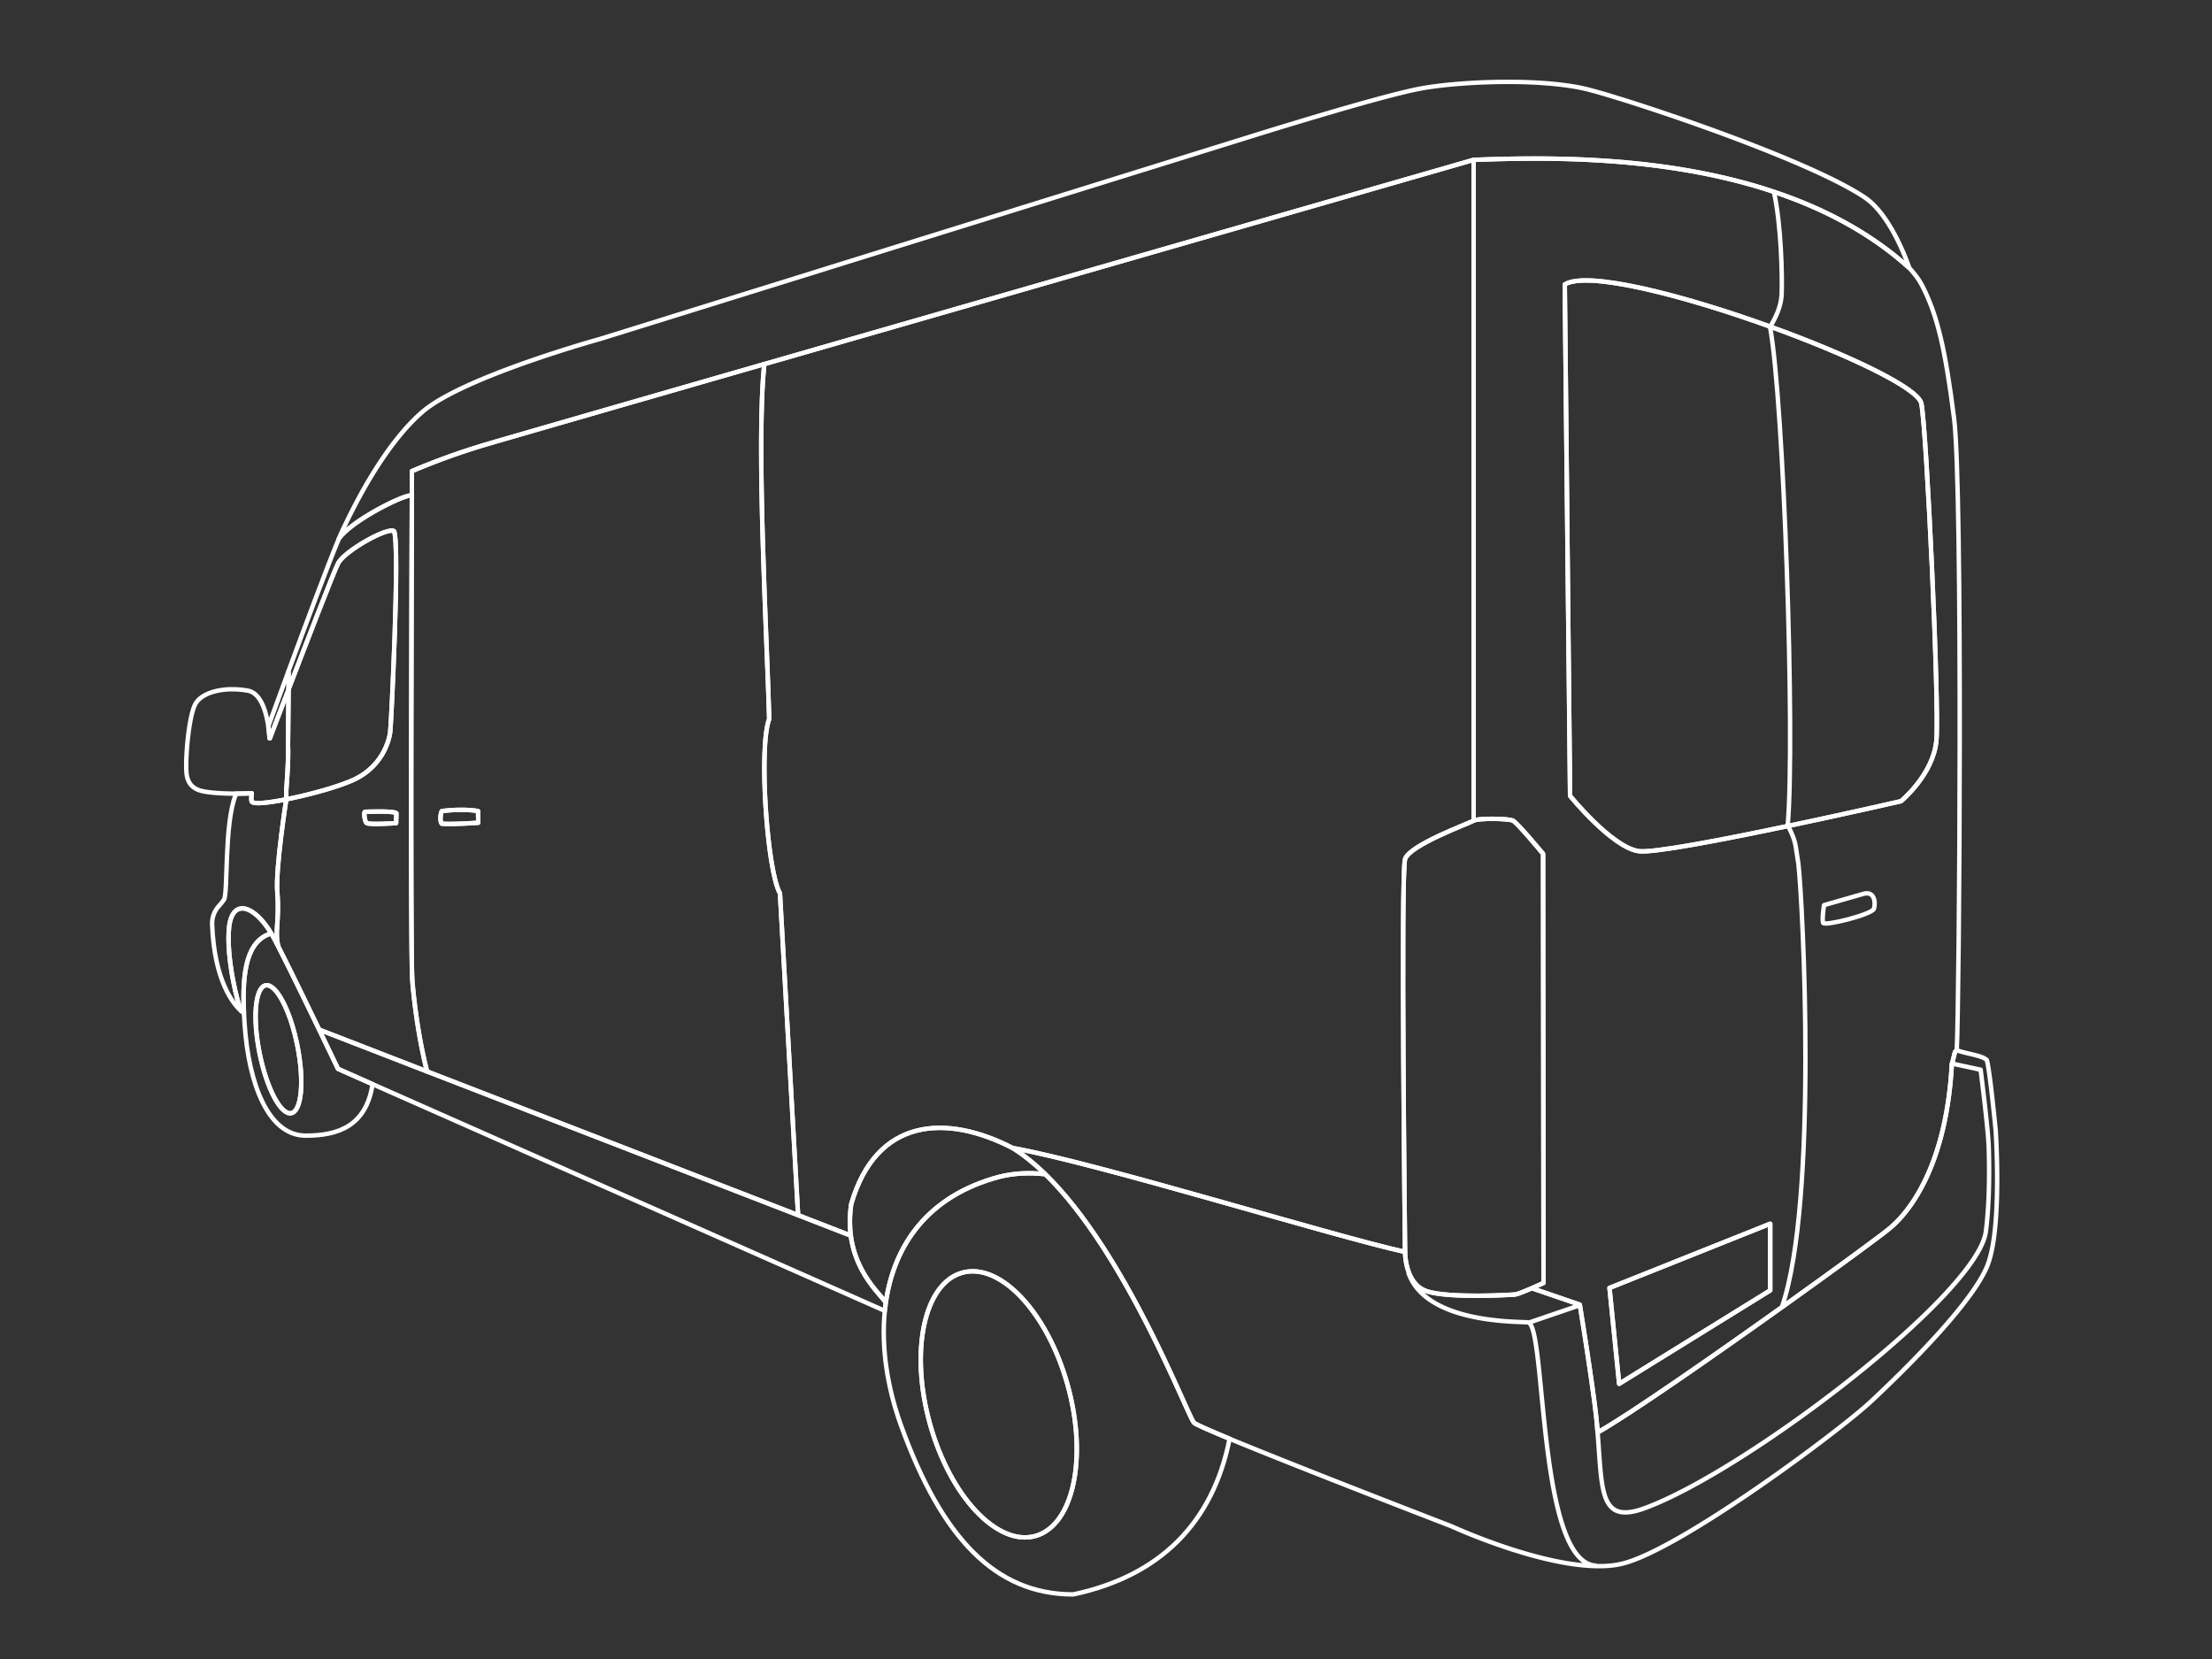 <svg id="Layer_1" xmlns="http://www.w3.org/2000/svg" viewBox="0 0 500 375"><rect x="0" y="0" width="500" height="375" fill="#333333" stroke="none"/><defs><style>.cls-1{fill:none;stroke:#fff;stroke-linecap:round;stroke-linejoin:round;stroke-width:1px}</style></defs><path id="fender_front_left" class="selectable cls-1" d="M64.71 180.69s-2.45 15.57-2.03 20.94c.53 6.8-.67 8.89.24 12.35-.34-.66-.65-1.26-.92-1.78-.22-.42-.45-.83-.69-1.22-3.74-6.24-8.66-8.07-9.51-1.58-.8 6.9 2 17.9 2.7 19l-.06.07c-1.67-1.52-6.01-6.68-6.49-19.55-.06-1.53.51-3.03 1.55-4.16.36-.39.72-.82 1.1-1.36 1-1.3 0-17.2 2.7-23.8v-.21c1.39 0 2.67-.04 3.6-.08v.09s-.2 1.3 0 1.8c.42.65 3.75.29 7.81-.52h0Z"/><path id="window_front_left" class="selectable cls-1" d="M88.2 165.5c-.2 1.4-1.5 8.4-9.8 11.4-3.23 1.29-8.95 2.85-13.69 3.78v-2.13s.57-6.83.39-9.95l.13-12.78c4.22-11.02 10.21-26.57 11.17-28.42 1.3-2.8 11.5-8.5 12.7-7.3 1.3 3.7-.7 44.1-.9 45.4Z"/><path id="mirror_left" class="selectable cls-1" d="M65.23 155.82C62.83 162.09 61 166.9 61 166.9h-.07c-.06-.79-.14-1.73-.28-2.71 0-.01-.01-.01 0-.02-.52-3.5-1.76-7.62-4.75-8.07a19.8 19.8 0 0 0-4-.29c-.12 0-.24.01-.35.02-.13.01-.25.02-.37.02h-.01c-.14 0-.27.02-.41.04h-.01c-3 .31-5.4 1.38-6.45 3.01-1.6 2.5-2.3 11.7-2.2 14.6 0 2 .3 4 2.6 5 .88.38 2.44.61 4.19.74 1.42.11 2.98.15 4.41.15s2.67-.04 3.6-.08v.09s-.2 1.3 0 1.8c.42.65 3.75.29 7.81-.52v-2.13s.57-6.83.39-9.95l.13-12.78Z"/><g id="door_front_left" class="selectable"><path class="cls-1" d="M93.2 221.6c-.5-6.4-.1-107.3-.1-109.5-.57-.95-13.71 5.47-16.53 9.72-.01.01-.02.02-.01.03-2.48 5.94-7.56 19.58-11.33 29.8v4.17c4.22-11.02 10.21-26.57 11.17-28.42 1.3-2.8 11.5-8.5 12.7-7.3 1.3 3.7-.7 44.1-.9 45.4-.2 1.4-1.5 8.4-9.8 11.4-3.23 1.29-8.95 2.85-13.69 3.78h0s-2.45 15.58-2.03 20.95c.53 6.8-.67 8.89.24 12.35l.01.02c.63 1.24 1.37 2.7 2.16 4.3.22.46.46.92.7 1.4.82 1.66 1.68 3.43 2.55 5.21l.75 1.53c1.06 2.17 2.1 4.33 3.06 6.3l24.38 9.45c-1.99-7.77-2.99-16.2-3.33-20.59Zm-3.66-35.54s-6.34.44-6.74-.06c-.4-.5-.6-2.5-.3-2.5s6.6-.27 7.1.33l-.06 2.23Z"/><path id="handle_front_left" class="cls-1" d="m89.6 183.83-.06 2.23s-6.34.44-6.74-.06c-.4-.5-.6-2.5-.3-2.5s6.6-.27 7.1.33Z"/></g><path id="fender_back_left" class="selectable cls-1" d="M172.77 82.3c-1.91 17.83.62 62.16 1.1 80.21-2.42 6.4-.48 34.37 2.43 39.41l4.1 72.75 7.54 2.93 4.37 1.69c-.07-.5-.11-1.01-.15-1.54-.11-1.7-.05-3.55.24-5.55 5.7-19.7 21.6-20.4 36.5-12.7 19.56 3.49 72.09 19.84 88.7 23.48-.02-1.67-.99-85.61 0-88.78 1-3.2 14.5-8.1 15.5-8.7V36.13S238.9 63.24 172.77 82.3Z"/><g id="door_back_left" class="selectable"><path class="cls-1" d="M176.3 201.92c-2.91-5.04-4.85-33.01-2.43-39.41-.48-18.05-3.01-62.38-1.1-80.21-32.99 9.5-58.99 17.01-62.82 18.14a156.47 156.47 0 0 0-16.85 6.06v5.6c0 2.2-.4 103.1.1 109.5.34 4.39 1.34 12.82 3.33 20.59l83.87 32.48-4.1-72.75Zm-76.45-15.74c-.45-.57-.3-2.18 0-2.83 2.55-.38 6.3-.41 8.21 0l.05 2.62s-5.93.43-8.26.21Z"/><path id="handle_back_left" class="cls-1" d="M108.11 185.97s-5.93.43-8.26.21c-.45-.57-.3-2.18 0-2.83 2.55-.38 6.3-.41 8.21 0l.05 2.62Z"/></g><path id="background" class="cls-1" d="M55.14 229h-.04s-.25-.16-.66-.53l.06-.07c-.7-1.1-3.5-12.1-2.7-19 .85-6.49 5.77-4.66 9.51 1.58-5.46 1.63-6.62 8.45-6.17 18.02Z"/><path id="background-2" class="cls-1" d="m236.18 265.32-.08.08c-3.6-.4-7-.2-10.2.6-16.21 4.3-23.81 15.46-25.67 28.41-.94-1.32-3.51-3.71-5.5-7.52-1.87-3.56-3.24-8.35-2.33-14.69 5.7-19.7 21.6-20.4 36.5-12.7 2.49 1.55 4.92 3.53 7.28 5.82Z"/><g id="trunk" class="selectable"><path id="windshield_back" class="cls-1" d="M400.1 73.9s.03-.05.04-.07c-19.63-7.09-41.37-12.7-46.44-9.53l1.2 115.6s9.4 11.6 15.5 12.5c3.18.47 19.21-2.63 33.8-5.7-.03-.06-.07-.13-.1-.2 1.7-20-.9-95.9-4-112.6Zm34.2 17.3c-.71-3.49-16.59-11.03-34.16-17.37-19.63-7.09-41.37-12.7-46.44-9.53l1.2 115.6s9.4 11.6 15.5 12.5c3.18.47 19.21-2.63 33.8-5.7 13.35-2.81 25.5-5.6 25.5-5.6s7.3-6 8-13.7-2.2-70.4-3.4-76.2Z"/><path class="cls-1" d="M423.6 205.4c-.4 1.3-11.2 4-11.5 3.2-.3-.8.2-4 .2-4l8.7-2.5c2.7-.9 3 1.8 2.6 3.3Zm18.7 32-.4.4-.6 2.4-.05.21h-.05c-1.4 26.49-12.2 35.69-14 37.19-1.61 1.4-12.07 9.07-24.37 17.84l-.03-.04c8.2-23.8 4.7-91.7 3.7-100.2-.79-4.72-.41-4.61-2.3-8.5 13.35-2.81 25.5-5.6 25.5-5.6s7.3-6 8-13.7-2.2-70.4-3.4-76.2c-.71-3.49-16.59-11.03-34.16-17.37 1.28-2.08 2.36-4.46 2.56-6.93.01-.15.02-.31.03-.49-.01-.03 0-.05 0-.08.14-4.09-.1-15.43-1.75-22.97 5.98 2 11.82 4.51 17.32 7.66 4.7 2.68 9.16 5.83 13.24 9.53.02.01.03.02.04.03 1.16 1.25 2.15 2.54 2.82 3.82 3.5 6.7 5.3 14.4 7.3 30.2 2 15.8 1.2 131.9.6 142.8ZM421 202.1l-8.7 2.5s-.5 3.2-.2 4c.3.8 11.1-1.9 11.5-3.2.4-1.5.1-4.2-2.6-3.3Zm-18.2 93.3.03.04c-15.88 11.34-34.82 24.5-41.71 28.35-.08-1.16-.19-2.35-.32-3.59-.84-7.59-3.36-23.19-3.67-25.1l-.03-.2-10.8-3.7v-.03c1.38-.61 2.6-1.17 2.6-1.17l-.1-97s-5.8-7-6.8-7.5-7.9-.6-8.9 0V36.13c14.37-.51 42.33-1.32 67.88 7.23 1.65 7.54 1.89 18.88 1.75 22.97 0 .03-.01.05 0 .08-.01.18-.02.34-.03.49-.2 2.47-1.28 4.85-2.56 6.93-19.63-7.09-41.37-12.7-46.44-9.53l1.2 115.6s9.4 11.6 15.5 12.5c3.18.47 19.21-2.63 33.8-5.7 1.89 3.89 1.51 3.78 2.3 8.5 1 8.5 4.5 76.4-3.7 100.2Zm-2.66-3.72v-15.07l-36.33 14.51 2.19 21.67 34.15-21.12Z"/></g><path id="license_plate_back" class="selectable cls-1" d="m400.14 291.68-34.15 21.12-2.18-21.67 36.33-14.51v15.06z"/><path id="tail_light_left" class="selectable cls-1" d="M348.9 290s-1.22.56-2.61 1.17c-1.53.67-3.27 1.38-3.79 1.43-1 .1-14.8.9-19.9-.7-2.17-.68-3.4-2.4-4.09-4.14-.94-2.35-.91-4.76-.91-4.76v-.02c-.02-1.67-.99-85.61 0-88.78 1-3.2 14.5-8.1 15.5-8.7 1-.6 7.9-.5 8.9 0s6.8 7.5 6.8 7.5l.1 97Z"/><g id="wheel_back_left" class="selectable"><path class="cls-1" d="M269.9 321.6c-1.42-1.42-15.26-38.38-33.72-56.28l-.08.08c-3.6-.4-7-.2-10.2.6-16.21 4.3-23.81 15.46-25.67 28.41-.09.62-.17 1.26-.23 1.89-.85 8.48.65 17.6 3.7 26 9.2 25.4 21.3 38.1 38.9 38.1 19.7-4.2 31.5-16.2 35.3-35l.07-.17c-4.61-1.91-7.71-3.27-8.07-3.63Zm-35.88 25.6c-8.61 2.39-19.28-9-23.84-25.43-4.56-16.44-1.28-31.7 7.33-34.09 8.6-2.39 19.27 9 23.83 25.44 4.56 16.44 1.28 31.7-7.32 34.08Z"/><path class="cls-1" d="M234.02 347.2c-8.61 2.39-19.28-9-23.84-25.43-4.56-16.44-1.28-31.7 7.33-34.09 8.6-2.39 19.27 9 23.83 25.44 4.56 16.44 1.28 31.7-7.32 34.08Z"/></g><g id="wheel_front_left" class="selectable"><path class="cls-1" d="M76.4 241.6s-1.02-2.14-2.55-5.31C70.83 230 65.83 219.67 62.93 214l-.01-.02c-.34-.66-.65-1.26-.92-1.78-.22-.42-.45-.83-.69-1.22-5.46 1.63-6.62 8.45-6.17 18.02.04.85.09 1.71.16 2.6.9 13.3 5.3 25.1 13.8 25.1 7.4 0 13.6-2.2 15.1-11.5l.05-.12-7.85-3.48Zm-10.56 10.02c-2.36.47-5.57-5.61-7.17-13.59-1.61-7.97-.99-14.82 1.37-15.3 2.36-.47 5.57 5.61 7.17 13.59 1.6 7.97.99 14.82-1.37 15.3Z"/><path class="cls-1" d="M65.84 251.62c-2.36.47-5.57-5.61-7.17-13.59-1.61-7.97-.99-14.82 1.37-15.3 2.36-.47 5.57 5.61 7.17 13.59 1.6 7.97.99 14.82-1.37 15.3Z"/></g><path id="bumper_back" class="selectable cls-1" d="M345.58 298.97a.555.555 0 0 0-.28-.07c-3.4-.2-23 0-26.9-11.1l.11-.04c-.94-2.35-.91-4.76-.91-4.76v-.02c-16.61-3.64-69.14-19.99-88.7-23.48 2.49 1.55 4.92 3.53 7.28 5.82 18.46 17.9 32.3 54.86 33.72 56.28.36.36 3.46 1.72 8.07 3.63 16 6.62 50.13 19.77 50.13 19.77s18.9 8.71 32.58 9v-.11c-13.04-.83-11.21-52.74-15.1-54.92Zm11.52-4.07-10.8-3.7v-.03c-1.54.67-3.28 1.38-3.8 1.43-1 .1-14.8.9-19.9-.7-2.17-.68-3.4-2.4-4.09-4.14l-.11.04c3.9 11.1 23.5 10.9 26.9 11.1.1 0 .19.02.28.07l11.32-3.87h.23l-.03-.2Zm94-39.4s-1.3-13.5-2-15.9c-1.3-1.1-4.2-1.3-6.8-2.2l-.4.4-.6 2.4-.05.21h-.05c-1.4 26.49-12.2 35.69-14 37.19-1.61 1.4-12.07 9.07-24.37 17.84-15.88 11.34-34.82 24.5-41.71 28.35-.08-1.16-.19-2.35-.32-3.59-.84-7.59-3.36-23.19-3.67-25.1l-.03-.2-10.8-3.7v-.03c-1.54.67-3.28 1.38-3.8 1.43-1 .1-14.8.9-19.9-.7-2.17-.68-3.4-2.4-4.09-4.14l-.11.04c3.9 11.1 23.5 10.9 26.9 11.1.1 0 .19.02.28.07 3.89 2.18 2.06 54.09 15.1 54.92v.11c.11.01.21.01.32.01 2.13.03 4.13-.15 5.9-.61 13.2-3.4 48.6-29.7 56-36.6 7.4-6.9 23.1-22.3 26.4-30.9 3.3-8.6 1.8-30.4 1.8-30.4Zm-1.57 3.73c-.13-4.05-1.83-17.43-1.83-17.43l-6.45-1.39h-.05c-1.4 26.49-12.2 35.69-14 37.19-1.61 1.4-12.07 9.07-24.37 17.84-15.88 11.34-34.82 24.5-41.71 28.35 1.07 13.23.38 20.88 10.68 17.11 23.1-8.5 75.39-48.48 77.09-62.58.7-5.41.86-12.39.64-19.09Z"/><path id="rocker_panel_left" class="selectable cls-1" d="M194.73 286.89c-.27-.52-.53-1.07-.78-1.64-.11-.26-.22-.52-.32-.79-.21-.54-.4-1.09-.57-1.67-.06-.19-.12-.38-.17-.58-.13-.5-.25-1.02-.36-1.56l-.09-.51c-.05-.28-.09-.56-.13-.84h0l-4.37-1.7-7.54-2.93-83.87-32.48-24.38-9.45c.06.11.11.23.16.34.22.45.43.88.63 1.31.32.66.62 1.3.91 1.9 1.53 3.17 2.55 5.31 2.55 5.31l7.85 3.48L99.9 252 200 296.3c.06-.63.14-1.27.23-1.89-.94-1.32-3.51-3.71-5.5-7.52Z"/><path id="background-3" class="cls-1" d="M60.65 164.17v.02c.14.98.22 1.92.28 2.71H61s1.83-4.81 4.23-11.08v-4.16c-2.4 6.52-4.26 11.64-4.58 12.51Z"/><path id="roof" class="selectable cls-1" d="M431.58 60.58s-.02-.02-.04-.03c-4.08-3.7-8.54-6.85-13.24-9.53-5.5-3.15-11.34-5.66-17.32-7.66-25.55-8.55-53.51-7.74-67.88-7.23 0 0-94.2 27.11-160.33 46.17-32.99 9.5-58.99 17.01-62.82 18.14a156.47 156.47 0 0 0-16.85 6.06v5.6c-.57-.95-13.71 5.47-16.53 9.72.43-1.02.78-1.82 1.03-2.32.52-1.07 1.72-3.63 3.45-6.84 3.28-6.07 8.47-14.49 14.55-19.66 9.3-7.9 40.1-16.4 40.1-16.4l145.9-45.4s29.23-9.19 39.17-11.12c7.81-1.52 25.61-2.54 36.98-.14 7.24 1.53 50.35 15.64 63.81 24.73 6.17 4.17 10.02 15.91 10.02 15.91Z"/></svg>
